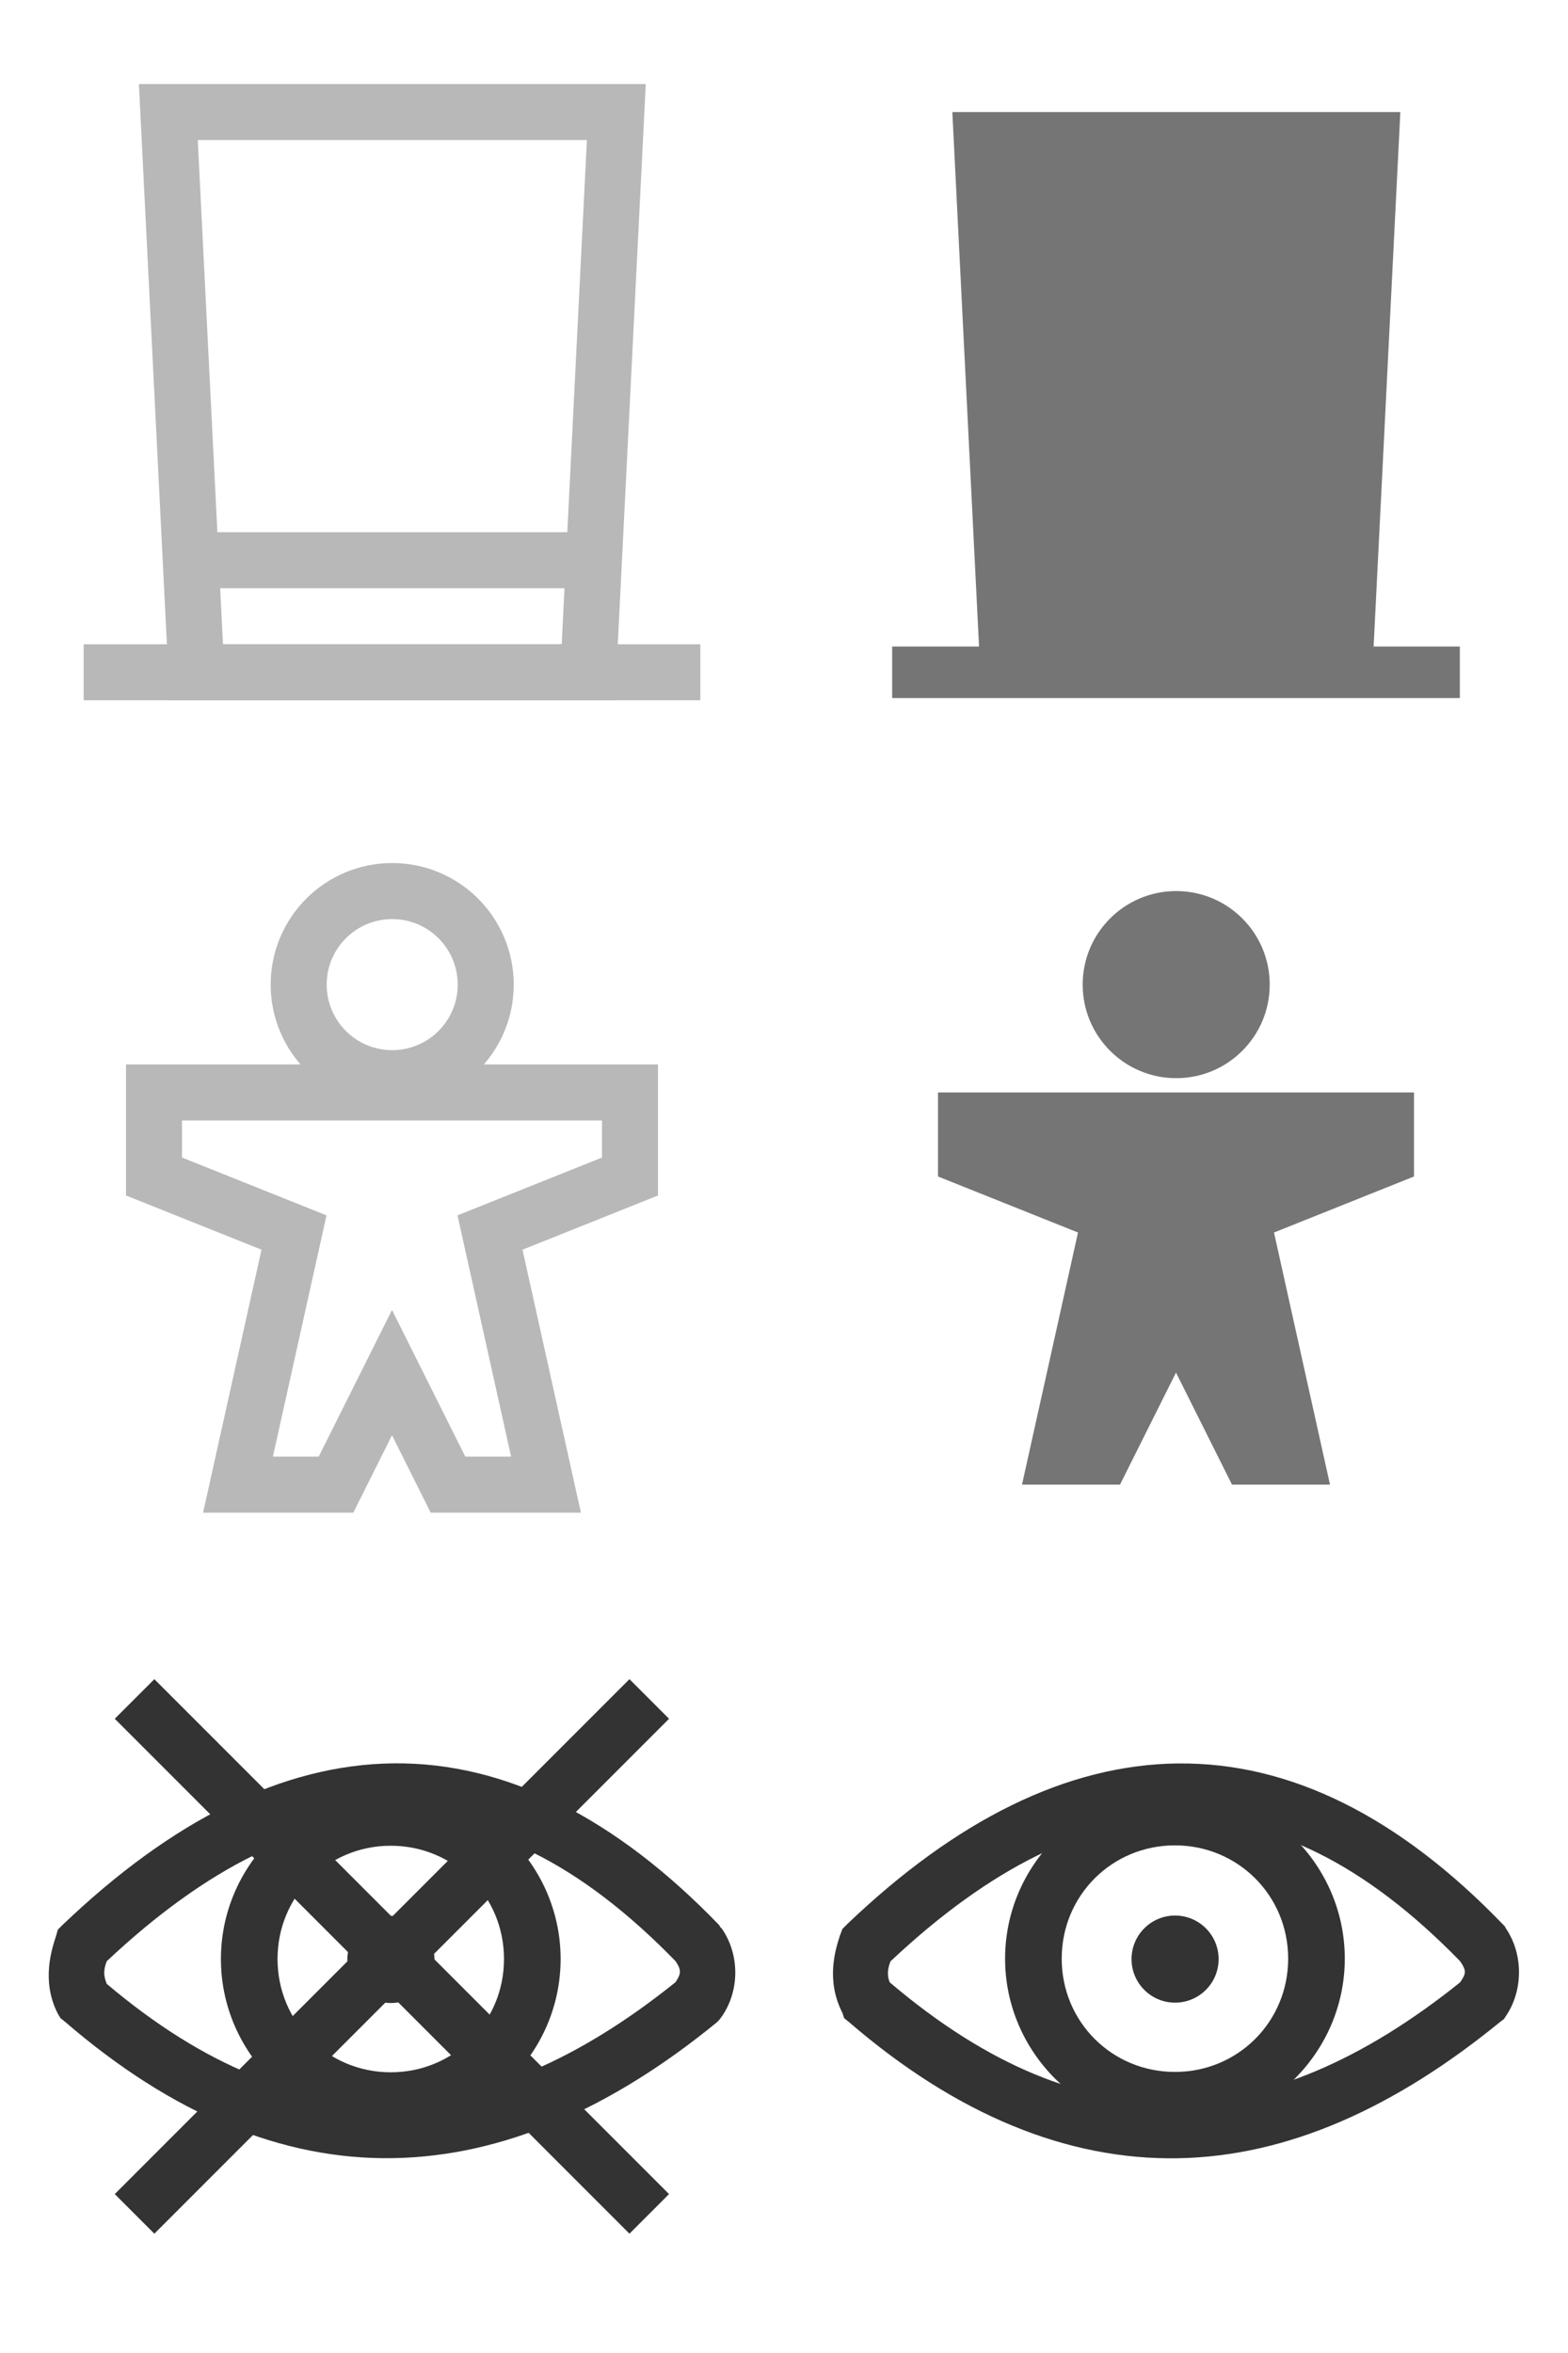 <?xml version="1.0" encoding="UTF-8" standalone="no"?>
<!-- Created with Inkscape (http://www.inkscape.org/) -->

<svg
   xmlns:osb="http://www.openswatchbook.org/uri/2009/osb"
   xmlns:dc="http://purl.org/dc/elements/1.1/"
   xmlns:cc="http://creativecommons.org/ns#"
   xmlns:rdf="http://www.w3.org/1999/02/22-rdf-syntax-ns#"
   xmlns:svg="http://www.w3.org/2000/svg"
   xmlns="http://www.w3.org/2000/svg"
   xmlns:sodipodi="http://sodipodi.sourceforge.net/DTD/sodipodi-0.dtd"
   xmlns:inkscape="http://www.inkscape.org/namespaces/inkscape"
   width="56"
   height="84"
   id="svg2"
   version="1.1"
   inkscape:version="0.48.5 r10040"
   sodipodi:docname="icons.svg">
  <defs
     id="defs4">
    <linearGradient
       id="linearGradient4900"
       osb:paint="solid">
      <stop
         style="stop-color:#ffffff;stop-opacity:1;"
         offset="0"
         id="stop4902" />
    </linearGradient>
    <linearGradient
       id="linearGradient3899"
       osb:paint="solid">
      <stop
         style="stop-color:#74a6fd;stop-opacity:1;"
         offset="0"
         id="stop3901" />
    </linearGradient>
    <linearGradient
       osb:paint="solid"
       id="linearGradient3899-5">
      <stop
         id="stop3901-5"
         offset="0"
         style="stop-color:#74a6fd;stop-opacity:1;" />
    </linearGradient>
  </defs>
  <sodipodi:namedview
     id="base"
     pagecolor="#ffffff"
     bordercolor="#666666"
     borderopacity="1.0"
     inkscape:pageopacity="0.0"
     inkscape:pageshadow="2"
     inkscape:zoom="5.656854"
     inkscape:cx="30.311652"
     inkscape:cy="26.898329"
     inkscape:document-units="px"
     inkscape:current-layer="layer1"
     showgrid="true"
     inkscape:showpageshadow="false"
     inkscape:snap-nodes="false"
     inkscape:window-width="1920"
     inkscape:window-height="1147"
     inkscape:window-x="1912"
     inkscape:window-y="-8"
     inkscape:window-maximized="1"
     inkscape:snap-bbox="true"
     inkscape:snap-bbox-midpoints="true"
     inkscape:snap-bbox-edge-midpoints="false"
     inkscape:bbox-nodes="false"
     inkscape:snap-object-midpoints="false"
     inkscape:snap-global="true"
     showguides="true">
    <inkscape:grid
       type="xygrid"
       id="grid2985"
       empspacing="14"
       visible="true"
       enabled="true"
       snapvisiblegridlinesonly="true"
       spacingx="1px"
       color="#0000ff"
       opacity="0.078" />
  </sodipodi:namedview>
  <g
     inkscape:label="Layer 1"
     inkscape:groupmode="layer"
     id="layer1"
     transform="translate(0,-968.362)">
    <rect
       y="991.362"
       x="2.988"
       height="2"
       width="22.024"
       id="rect4997"
       style="fill:#b8b8b8;fill-opacity:1;stroke:none" />
    <path
       style="fill:none;stroke:#b8b8b8;stroke-width:2;stroke-miterlimit:4;stroke-opacity:1;stroke-dasharray:none"
       d="m 6.012,972.362 16,0 -1,20 -14,0 z"
       id="rect3015"
       inkscape:connector-curvature="0"
       sodipodi:nodetypes="ccccc" />
    <path
       style="fill:none;stroke:#b8b8b8;stroke-width:2;stroke-linecap:butt;stroke-linejoin:miter;stroke-miterlimit:4;stroke-opacity:1;stroke-dasharray:none"
       d="m 7.012,988.362 14,0"
       id="path3795"
       inkscape:connector-curvature="0"
       sodipodi:nodetypes="cc" />
    <path
       style="fill:none;stroke:#b8b8b8;stroke-width:2;stroke-miterlimit:4;stroke-opacity:1;stroke-dasharray:none"
       d="m 5.5,1007.362 17,0 0,3 -5,2 2,9 -3.5,0 -2,-4 -2,4 -3.5,0 2,-9 -5,-2 z"
       id="rect3826"
       inkscape:connector-curvature="0"
       sodipodi:nodetypes="cccccccccccc" />
    <path
       sodipodi:type="arc"
       style="fill:none;stroke:#b8b8b8;stroke-width:2.396;stroke-miterlimit:4;stroke-opacity:1;stroke-dasharray:none"
       id="path3831"
       sodipodi:cx="40"
       sodipodi:cy="1"
       sodipodi:rx="4"
       sodipodi:ry="4"
       d="m 44,1 c 0,2.209 -1.791,4 -4,4 -2.209,0 -4,-1.791 -4,-4 0,-2.209 1.791,-4 4,-4 2.209,0 4,1.791 4,4 z"
       transform="matrix(0.835,0,0,0.835,-19.393,1002.677)" />
    <g
       id="g3830"
       transform="translate(27.962,0.409)">
      <path
         inkscape:connector-curvature="0"
         id="rect3847"
         d="m 14.125,1030.906 c -3.999,0.039 -7.951,2.037 -11.812,5.719 l -0.188,0.188 -0.094,0.25 c -0.147,0.466 -0.512,1.567 0.094,2.75 l 0.062,0.188 0.156,0.125 c 3.843,3.317 7.804,4.94 11.75,4.875 3.946,-0.065 7.787,-1.817 11.531,-4.875 l 0.125,-0.094 0.062,-0.094 c 0.635,-0.923 0.635,-2.233 0,-3.156 l -0.031,-0.062 -0.062,-0.063 c -3.705,-3.845 -7.595,-5.789 -11.594,-5.75 z m 0,2 c 3.304,-0.032 6.639,1.544 10.062,5.063 0.232,0.342 0.214,0.43 0,0.75 -3.442,2.764 -6.833,4.227 -10.156,4.281 -3.335,0.055 -6.7,-1.291 -10.219,-4.281 -0.103,-0.26 -0.068,-0.502 0.031,-0.75 3.576,-3.361 6.995,-5.03 10.281,-5.063 z"
         style="font-size:medium;font-style:normal;font-variant:normal;font-weight:normal;font-stretch:normal;text-indent:0;text-align:start;text-decoration:none;line-height:normal;letter-spacing:normal;word-spacing:normal;text-transform:none;direction:ltr;block-progression:tb;writing-mode:lr-tb;text-anchor:start;baseline-shift:baseline;color:#000000;fill:#333333;fill-opacity:1;stroke:none;stroke-width:2;marker:none;visibility:visible;display:inline;overflow:visible;enable-background:accumulate;font-family:Sans;-inkscape-font-specification:Sans" />
      <path
         inkscape:connector-curvature="0"
         id="path3850"
         d="m 14,1031.809 c -3.332,0 -6.066,2.734 -6.066,6.066 0,3.332 2.734,6.066 6.066,6.066 3.332,0 6.066,-2.734 6.066,-6.066 0,-3.333 -2.734,-6.066 -6.066,-6.066 z m 0,2.022 c 2.252,0 4.044,1.793 4.044,4.044 0,2.252 -1.793,4.044 -4.044,4.044 -2.252,0 -4.044,-1.793 -4.044,-4.044 0,-2.252 1.793,-4.044 4.044,-4.044 z"
         style="font-size:medium;font-style:normal;font-variant:normal;font-weight:normal;font-stretch:normal;text-indent:0;text-align:start;text-decoration:none;line-height:normal;letter-spacing:normal;word-spacing:normal;text-transform:none;direction:ltr;block-progression:tb;writing-mode:lr-tb;text-anchor:start;baseline-shift:baseline;color:#000000;fill:#333333;fill-opacity:1;stroke:none;stroke-width:1.978;marker:none;visibility:visible;display:inline;overflow:visible;enable-background:accumulate;font-family:Sans;-inkscape-font-specification:Sans" />
      <path
         id="path3852"
         d="m 18,41 c 0,2.761 -2.239,5 -5,5 -2.761,0 -5,-2.239 -5,-5 0,-2.761 2.239,-5 5,-5 2.761,0 5,2.239 5,5 z"
         style="fill:#333333;fill-opacity:1;fill-rule:nonzero;stroke:none"
         transform="matrix(0.311,0,0,0.311,9.962,1025.14)"
         inkscape:connector-curvature="0" />
    </g>
    <rect
       style="fill:#757575;fill-opacity:1;stroke:none"
       id="rect3770"
       width="20.274"
       height="1.841"
       x="31.863"
       y="991.442" />
    <path
       sodipodi:nodetypes="ccccc"
       inkscape:connector-curvature="0"
       id="path3772"
       d="m 34.012,972.362 16,0 -1,20 -14,0 z"
       style="fill:#757575;stroke:none;stroke-width:0;stroke-miterlimit:4;stroke-opacity:1;stroke-dasharray:none;fill-opacity:1" />
    <path
       sodipodi:nodetypes="cc"
       inkscape:connector-curvature="0"
       id="path3774"
       d="m 35.012,988.362 14,0"
       style="fill:none;stroke:#757575;stroke-width:2;stroke-linecap:butt;stroke-linejoin:miter;stroke-miterlimit:4;stroke-opacity:1;stroke-dasharray:none" />
    <path
       sodipodi:nodetypes="cccccccccccc"
       inkscape:connector-curvature="0"
       id="path3776"
       d="m 33.5,1007.362 17,0 0,3 -5,2 2,9 -3.5,0 -2,-4 -2,4 -3.5,0 2,-9 -5,-2 z"
       style="fill:#757575;stroke:none;stroke-width:0;stroke-miterlimit:4;stroke-opacity:1;stroke-dasharray:none;fill-opacity:1" />
    <path
       transform="matrix(0.835,0,0,0.835,8.607,1002.677)"
       d="m 44,1 c 0,2.209 -1.791,4 -4,4 -2.209,0 -4,-1.791 -4,-4 0,-2.209 1.791,-4 4,-4 2.209,0 4,1.791 4,4 z"
       sodipodi:ry="4"
       sodipodi:rx="4"
       sodipodi:cy="1"
       sodipodi:cx="40"
       id="path3778"
       style="fill:#757575;fill-opacity:1;stroke:none;stroke-width:0;stroke-miterlimit:4;stroke-opacity:1;stroke-dasharray:none"
       sodipodi:type="arc" />
    <g
       id="g3823"
       transform="translate(-27.997,1.2982266e-5)">
      <path
         inkscape:connector-curvature="0"
         id="path3779"
         d="m 42.062,1031.312 c -3.999,0.039 -7.951,2.068 -11.812,5.75 L 30.062,1037.25 30,1037.469 c -0.147,0.465 -0.543,1.598 0.062,2.781 l 0.094,0.156 0.156,0.125 c 3.843,3.317 7.773,4.94 11.719,4.875 3.946,-0.064 7.818,-1.785 11.562,-4.844 l 0.094,-0.094 0.094,-0.125 c 0.635,-0.923 0.635,-2.202 0,-3.125 l -0.062,-0.063 -0.031,-0.062 c -3.705,-3.845 -7.626,-5.82 -11.625,-5.781 z m 0.031,2 c 3.304,-0.032 6.608,1.545 10.031,5.062 0.224,0.33 0.19,0.458 0,0.75 -3.442,2.763 -6.802,4.227 -10.125,4.281 -3.317,0.054 -6.688,-1.262 -10.188,-4.219 -0.129,-0.303 -0.113,-0.528 0,-0.812 3.575,-3.36 6.996,-5.03 10.281,-5.062 z"
         style="font-size:medium;font-style:normal;font-variant:normal;font-weight:normal;font-stretch:normal;text-indent:0;text-align:start;text-decoration:none;line-height:normal;letter-spacing:normal;word-spacing:normal;text-transform:none;direction:ltr;block-progression:tb;writing-mode:lr-tb;text-anchor:start;baseline-shift:baseline;color:#000000;fill:#333333;fill-opacity:1;stroke:none;stroke-width:2;marker:none;visibility:visible;display:inline;overflow:visible;enable-background:accumulate;font-family:Sans;-inkscape-font-specification:Sans" />
      <path
         inkscape:connector-curvature="0"
         id="path3781"
         d="m 41.953,1032.231 c -3.332,0 -6.066,2.734 -6.066,6.066 0,3.333 2.734,6.066 6.066,6.066 3.332,0 6.066,-2.734 6.066,-6.066 0,-3.332 -2.734,-6.066 -6.066,-6.066 z m 0,2.022 c 2.252,0 4.044,1.793 4.044,4.044 0,2.252 -1.793,4.044 -4.044,4.044 -2.252,0 -4.044,-1.793 -4.044,-4.044 0,-2.252 1.793,-4.044 4.044,-4.044 z"
         style="font-size:medium;font-style:normal;font-variant:normal;font-weight:normal;font-stretch:normal;text-indent:0;text-align:start;text-decoration:none;line-height:normal;letter-spacing:normal;word-spacing:normal;text-transform:none;direction:ltr;block-progression:tb;writing-mode:lr-tb;text-anchor:start;baseline-shift:baseline;color:#000000;fill:#333333;fill-opacity:1;stroke:none;stroke-width:1.978;marker:none;visibility:visible;display:inline;overflow:visible;enable-background:accumulate;font-family:Sans;-inkscape-font-specification:Sans" />
      <path
         id="path3783"
         d="m 18,41 c 0,2.761 -2.239,5 -5,5 -2.761,0 -5,-2.239 -5,-5 0,-2.761 2.239,-5 5,-5 2.761,0 5,2.239 5,5 z"
         style="fill:#333333;fill-opacity:1;fill-rule:nonzero;stroke:none"
         transform="matrix(0.311,0,0,0.311,37.915,1025.562)"
         inkscape:connector-curvature="0" />
      <path
         id="rect3787"
         d="m -717.534,762.931 26,0 0,2 -26,0 z"
         style="fill:#333333;fill-opacity:1;fill-rule:nonzero;stroke:#000000;stroke-width:0;stroke-linejoin:round;stroke-miterlimit:4;stroke-opacity:1"
         transform="matrix(0.707,-0.707,0.707,0.707,0,0)"
         inkscape:connector-curvature="0" />
      <path
         id="rect3789"
         d="m 750.931,703.534 26,0 0,2 -26,0 z"
         style="fill:#333333;fill-opacity:1;fill-rule:nonzero;stroke:#000000;stroke-width:0;stroke-linejoin:round;stroke-miterlimit:4;stroke-opacity:1"
         transform="matrix(0.707,0.707,-0.707,0.707,0,0)"
         inkscape:connector-curvature="0" />
    </g>
  </g>
  <style
     id="style3772"
     type="text/css">
	.st0{fill:#191919;stroke:#191919;stroke-width:2;stroke-linecap:round;stroke-linejoin:round;stroke-miterlimit:10;}
	.st1{fill:none;stroke:#191919;stroke-width:2;stroke-linecap:round;stroke-linejoin:round;stroke-miterlimit:10;}
	.st2{fill:#191919;stroke:#191919;stroke-width:2;stroke-miterlimit:10;}
	.st3{fill:#FFFFFF;stroke:#191919;stroke-width:2;stroke-miterlimit:10;}
	.st4{fill:none;stroke:#191919;stroke-width:2;stroke-miterlimit:10;}
	.st5{fill:none;stroke:#FFFFFF;stroke-width:2;stroke-linecap:round;stroke-linejoin:round;stroke-miterlimit:10;}
	.st6{fill:none;stroke:#00A2FF;stroke-width:2;stroke-linecap:round;stroke-linejoin:round;stroke-miterlimit:10;}
	.st7{fill:none;stroke:#00A2FF;stroke-width:4;stroke-linecap:round;stroke-linejoin:round;stroke-miterlimit:10;}
	.st8{fill:#191919;}
	.st9{fill:#B8B8B8;}
	.st10{fill:none;stroke:#B8B8B8;stroke-width:3;stroke-linecap:round;stroke-linejoin:round;stroke-miterlimit:10;}
	.st11{fill:#E2231A;}
	.st12{fill:#FFFFFF;}
	.st13{fill:none;stroke:#B8B8B8;stroke-width:4;stroke-linecap:round;stroke-linejoin:round;stroke-miterlimit:10;}
	.st14{fill:none;stroke:#FFFFFF;stroke-width:4;stroke-linecap:round;stroke-linejoin:round;stroke-miterlimit:10;}
	.st15{fill:none;stroke:#B8B8B8;stroke-width:2;stroke-linecap:round;stroke-linejoin:round;stroke-miterlimit:10;}
	.st16{fill:#D86868;}
	.st17{fill:#00B259;}
	.st18{fill:#00A2FF;}
	.st19{fill:#FD8192;}
	.st20{fill:#CCCCCC;}
	.st21{fill:#66C7FF;}
	.st22{fill:#F6B702;}
	.st23{fill:#757575;}
</style>
</svg>
